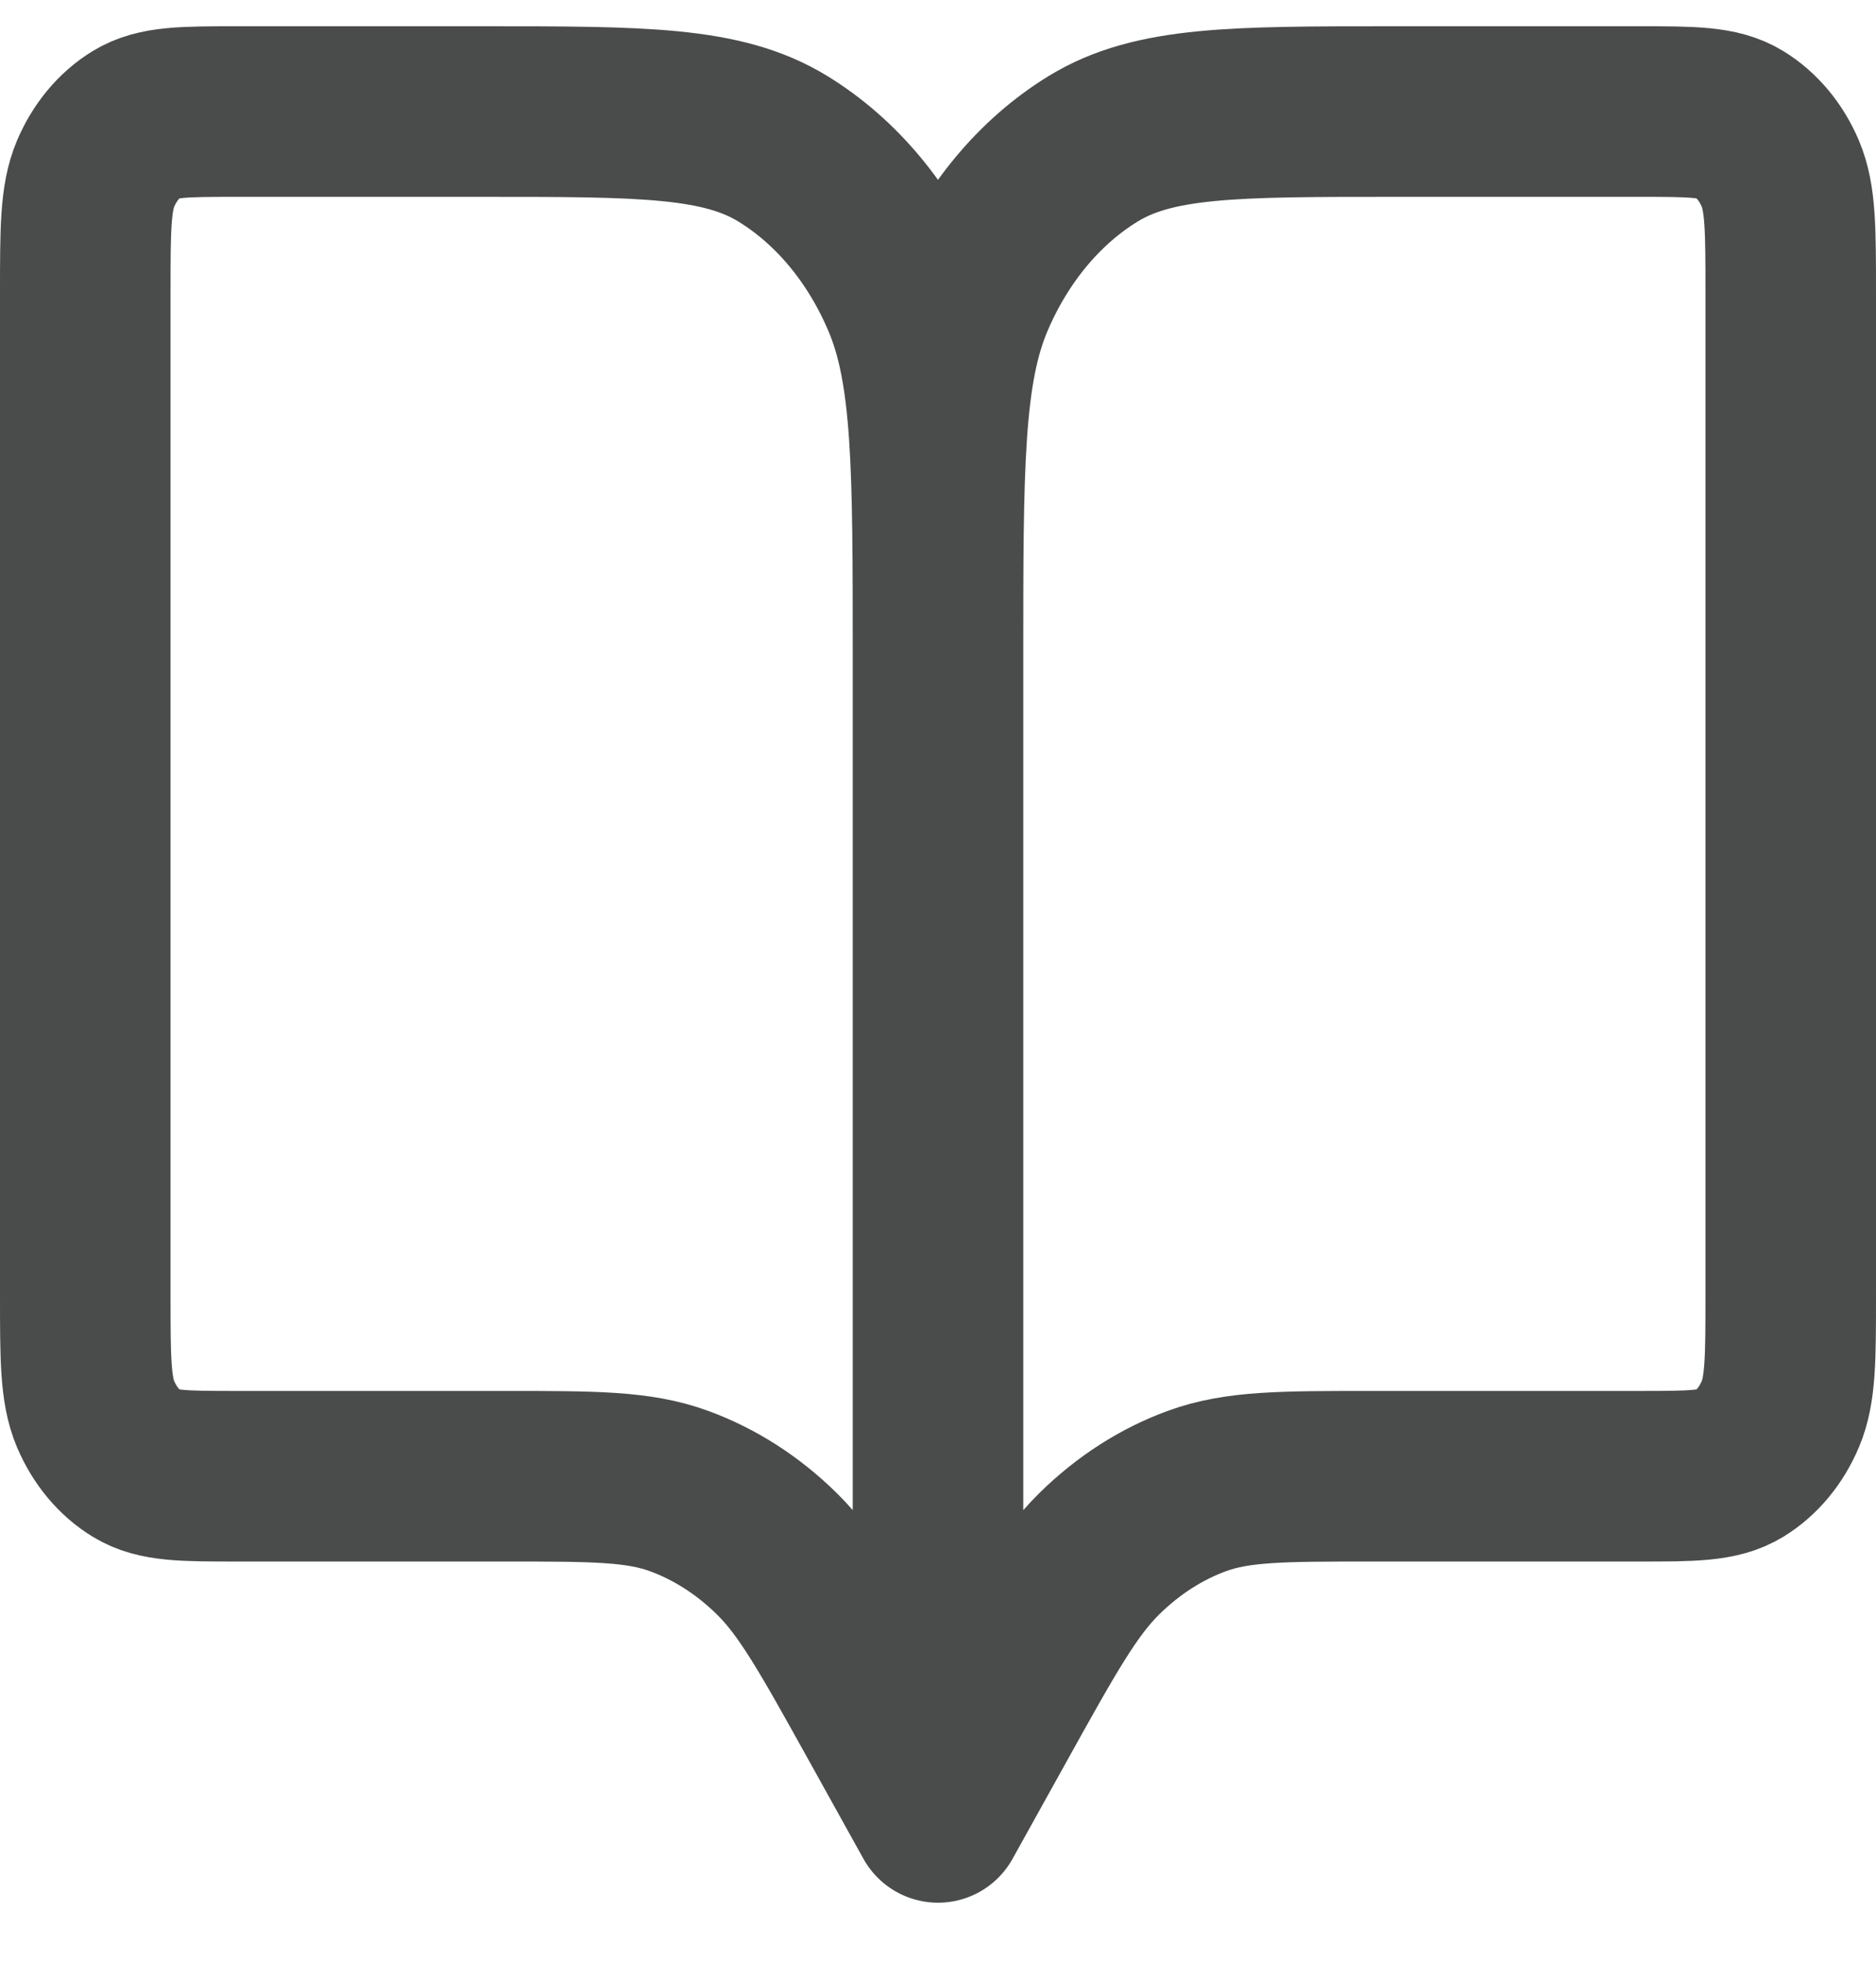 <svg width="22" height="23" viewBox="0 0 22 23" fill="none" xmlns="http://www.w3.org/2000/svg">
<path d="M11 7.708V21.308M11 7.708C11 5.468 11 4.348 11.363 3.492C11.683 2.74 12.193 2.128 12.82 1.744C13.533 1.308 14.466 1.308 16.333 1.308H19.222C19.844 1.308 20.156 1.308 20.393 1.453C20.602 1.581 20.772 1.785 20.878 2.036C21 2.321 21 2.695 21 3.442V15.175C21 15.922 21 16.295 20.878 16.58C20.772 16.831 20.603 17.035 20.394 17.163C20.156 17.308 19.846 17.308 19.224 17.308H16.077C15.034 17.308 14.511 17.308 14.037 17.481C13.618 17.634 13.229 17.884 12.89 18.218C12.508 18.595 12.218 19.116 11.639 20.158L11 21.308M11 7.708C11 5.468 11 4.348 10.636 3.492C10.317 2.74 9.807 2.128 9.18 1.744C8.467 1.308 7.533 1.308 5.666 1.308H2.777C2.155 1.308 1.844 1.308 1.607 1.453C1.397 1.581 1.228 1.785 1.121 2.036C1 2.321 1 2.695 1 3.442V15.175C1 15.922 1 16.295 1.121 16.58C1.228 16.831 1.397 17.035 1.607 17.163C1.844 17.308 2.154 17.308 2.776 17.308H5.923C6.967 17.308 7.488 17.308 7.962 17.481C8.381 17.634 8.772 17.884 9.111 18.218C9.492 18.593 9.78 19.112 10.354 20.145L11 21.308" stroke="#4A4C4B" stroke-width="2" stroke-linecap="round" stroke-linejoin="round"/>
</svg>
